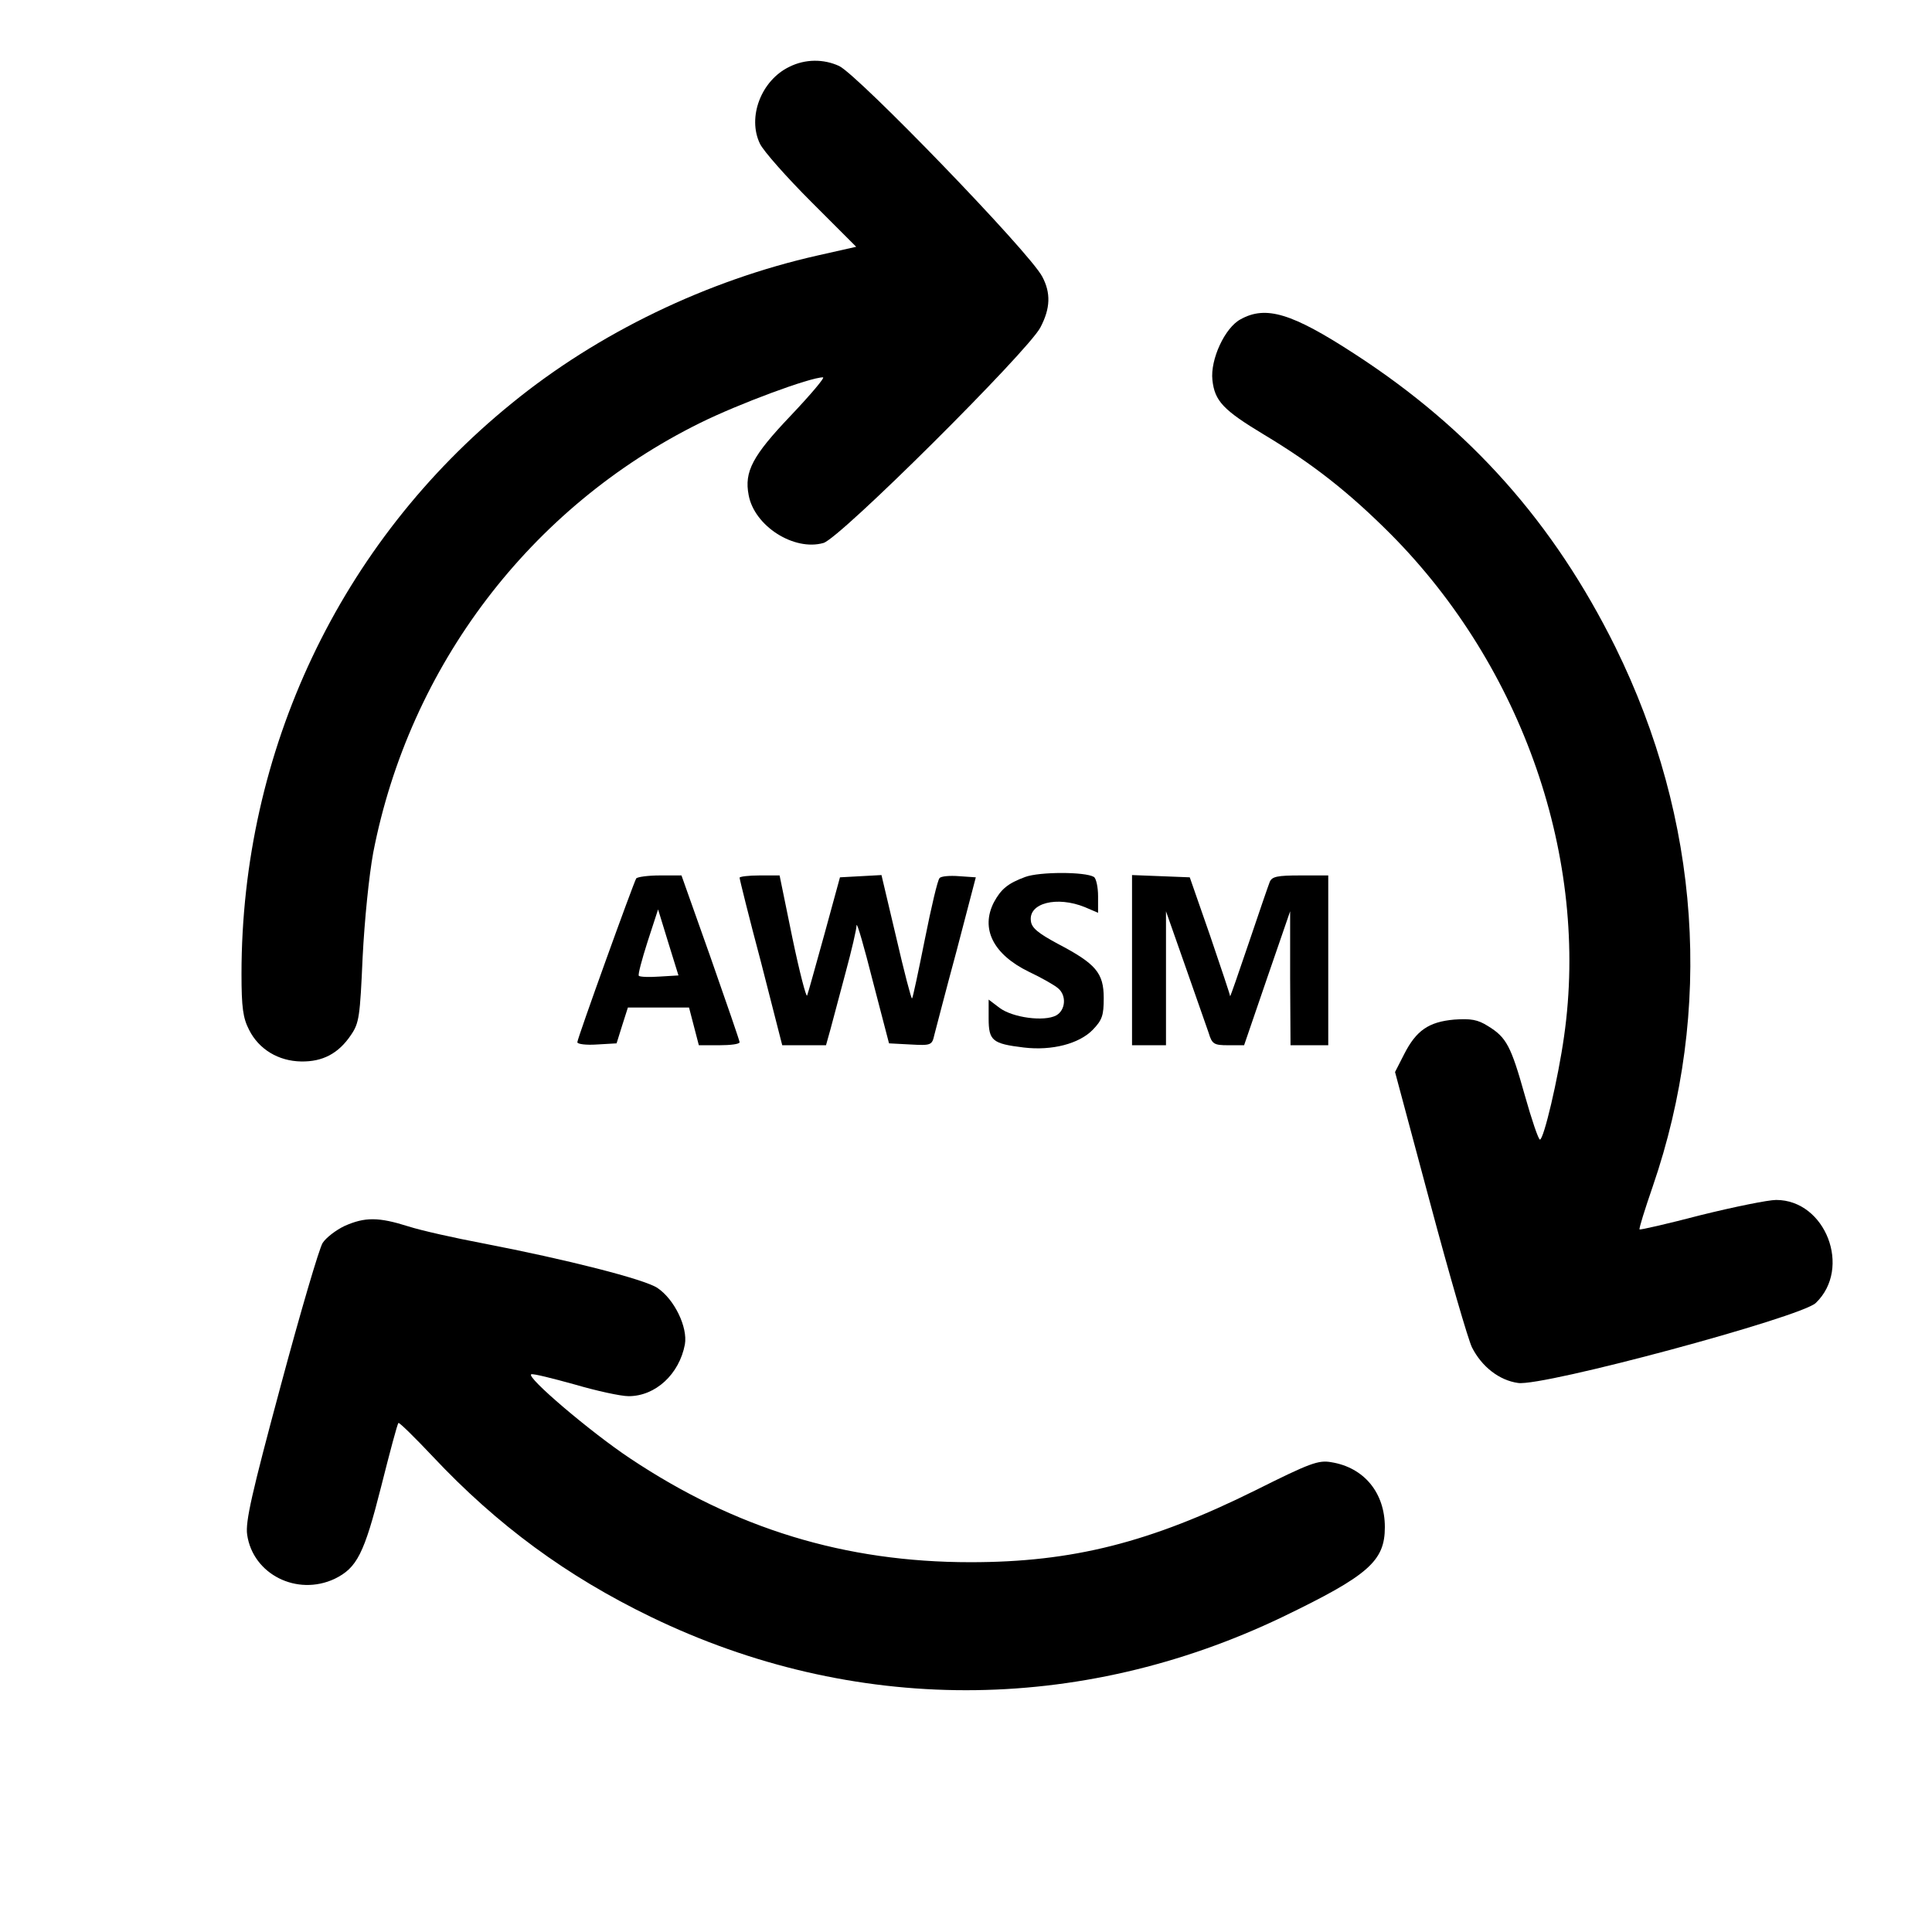 <?xml version="1.0" standalone="no"?>
<!DOCTYPE svg PUBLIC "-//W3C//DTD SVG 20010904//EN"
 "http://www.w3.org/TR/2001/REC-SVG-20010904/DTD/svg10.dtd">
<svg version="1.0" xmlns="http://www.w3.org/2000/svg"
 width="512pt" height="512pt" viewBox="0 0 512 512"
 preserveAspectRatio="xMidYMid meet">

<g transform="translate(0,512) scale(0.1,-0.1)"
fill="#000000" stroke="none">
<path d="M2092 4943 c-75 -36 -112 -134 -78 -204 9 -19 70 -88 136 -154 l119
-119 -102 -23 c-293 -66 -582 -205 -811 -392 -455 -369 -716 -921 -716 -1512
0 -89 4 -117 20 -148 26 -52 78 -83 138 -84 57 -1 99 21 132 70 22 32 24 49
31 206 5 99 17 217 28 277 96 495 417 917 866 1139 103 51 292 121 326 121 6
0 -32 -45 -85 -101 -102 -107 -124 -149 -112 -211 15 -82 120 -149 198 -127
43 11 542 508 575 571 27 51 28 92 5 135 -34 65 -487 533 -538 558 -41 19 -90
19 -132 -2z"/>
<path d="M3288 4274 c-42 -22 -81 -107 -75 -161 6 -56 29 -80 137 -145 130
-78 225 -153 335 -263 351 -353 527 -862 460 -1331 -16 -114 -54 -274 -64
-274 -4 0 -22 53 -40 117 -37 132 -49 154 -98 184 -27 17 -45 20 -89 17 -68
-6 -101 -29 -133 -92 l-24 -47 93 -347 c51 -191 101 -363 111 -383 26 -51 72
-87 122 -94 66 -10 749 174 789 212 96 92 26 273 -105 273 -21 0 -110 -18
-199 -40 -88 -23 -162 -40 -163 -38 -2 2 14 53 35 114 161 468 126 972 -99
1429 -163 329 -384 578 -691 777 -166 108 -235 129 -302 92z"/>
<path d="M2717 2796 c-46 -17 -64 -32 -83 -67 -36 -70 -2 -138 92 -184 34 -16
69 -36 78 -44 23 -19 20 -58 -5 -72 -32 -17 -115 -6 -150 20 l-29 22 0 -50 c0
-59 10 -67 93 -77 75 -9 147 10 183 47 25 26 29 38 29 84 0 67 -21 91 -122
144 -52 28 -69 42 -71 60 -7 48 69 67 143 37 l35 -15 0 44 c0 24 -5 47 -11 51
-23 14 -144 14 -182 0z"/>
<path d="M1686 2792 c-8 -14 -156 -424 -156 -434 0 -5 23 -8 52 -6 l52 3 15
48 15 47 81 0 81 0 13 -50 13 -50 54 0 c30 0 54 3 54 8 0 4 -35 105 -77 225
l-77 217 -57 0 c-32 0 -60 -4 -63 -8z m62 -260 c-28 -2 -52 -1 -55 2 -3 2 8
43 23 90 l28 86 27 -88 27 -87 -50 -3z"/>
<path d="M1960 2794 c0 -4 25 -105 57 -225 l56 -219 58 0 58 0 12 43 c6 23 24
90 40 150 16 59 29 115 29 125 1 9 20 -57 43 -148 l43 -165 57 -3 c54 -3 57
-2 63 25 4 15 30 116 59 223 l51 195 -44 3 c-25 2 -48 0 -52 -5 -5 -4 -22 -77
-39 -162 -17 -85 -32 -156 -34 -157 -2 -2 -21 71 -42 162 l-39 165 -55 -3 -55
-3 -41 -150 c-23 -82 -43 -156 -46 -163 -2 -8 -20 61 -39 152 l-34 166 -53 0
c-29 0 -53 -3 -53 -6z"/>
<path d="M3000 2575 l0 -225 45 0 45 0 0 178 0 177 51 -145 c28 -80 56 -160
62 -177 9 -30 14 -33 52 -33 l42 0 61 178 61 177 0 -177 1 -178 50 0 50 0 0
225 0 225 -74 0 c-61 0 -75 -3 -81 -17 -4 -10 -29 -83 -56 -163 -27 -80 -49
-143 -49 -140 0 3 -24 75 -53 160 l-54 155 -76 3 -77 3 0 -226z"/>
<path d="M913 1871 c-23 -11 -49 -31 -58 -45 -9 -14 -59 -184 -111 -378 -77
-286 -94 -361 -89 -395 15 -105 132 -164 232 -117 59 29 78 66 123 244 23 91
43 167 46 169 2 2 43 -38 91 -89 171 -182 355 -317 578 -425 535 -259 1134
-259 1674 0 228 110 271 148 271 238 0 91 -55 158 -142 172 -34 6 -56 -2 -200
-74 -280 -139 -486 -191 -756 -191 -333 0 -623 89 -902 275 -104 69 -278 217
-262 223 6 2 57 -11 115 -27 58 -17 122 -31 143 -31 71 0 134 58 149 137 8 46
-28 120 -73 150 -35 23 -239 75 -462 118 -74 14 -164 34 -198 45 -79 25 -115
25 -169 1z"/>
</g>
</svg>
